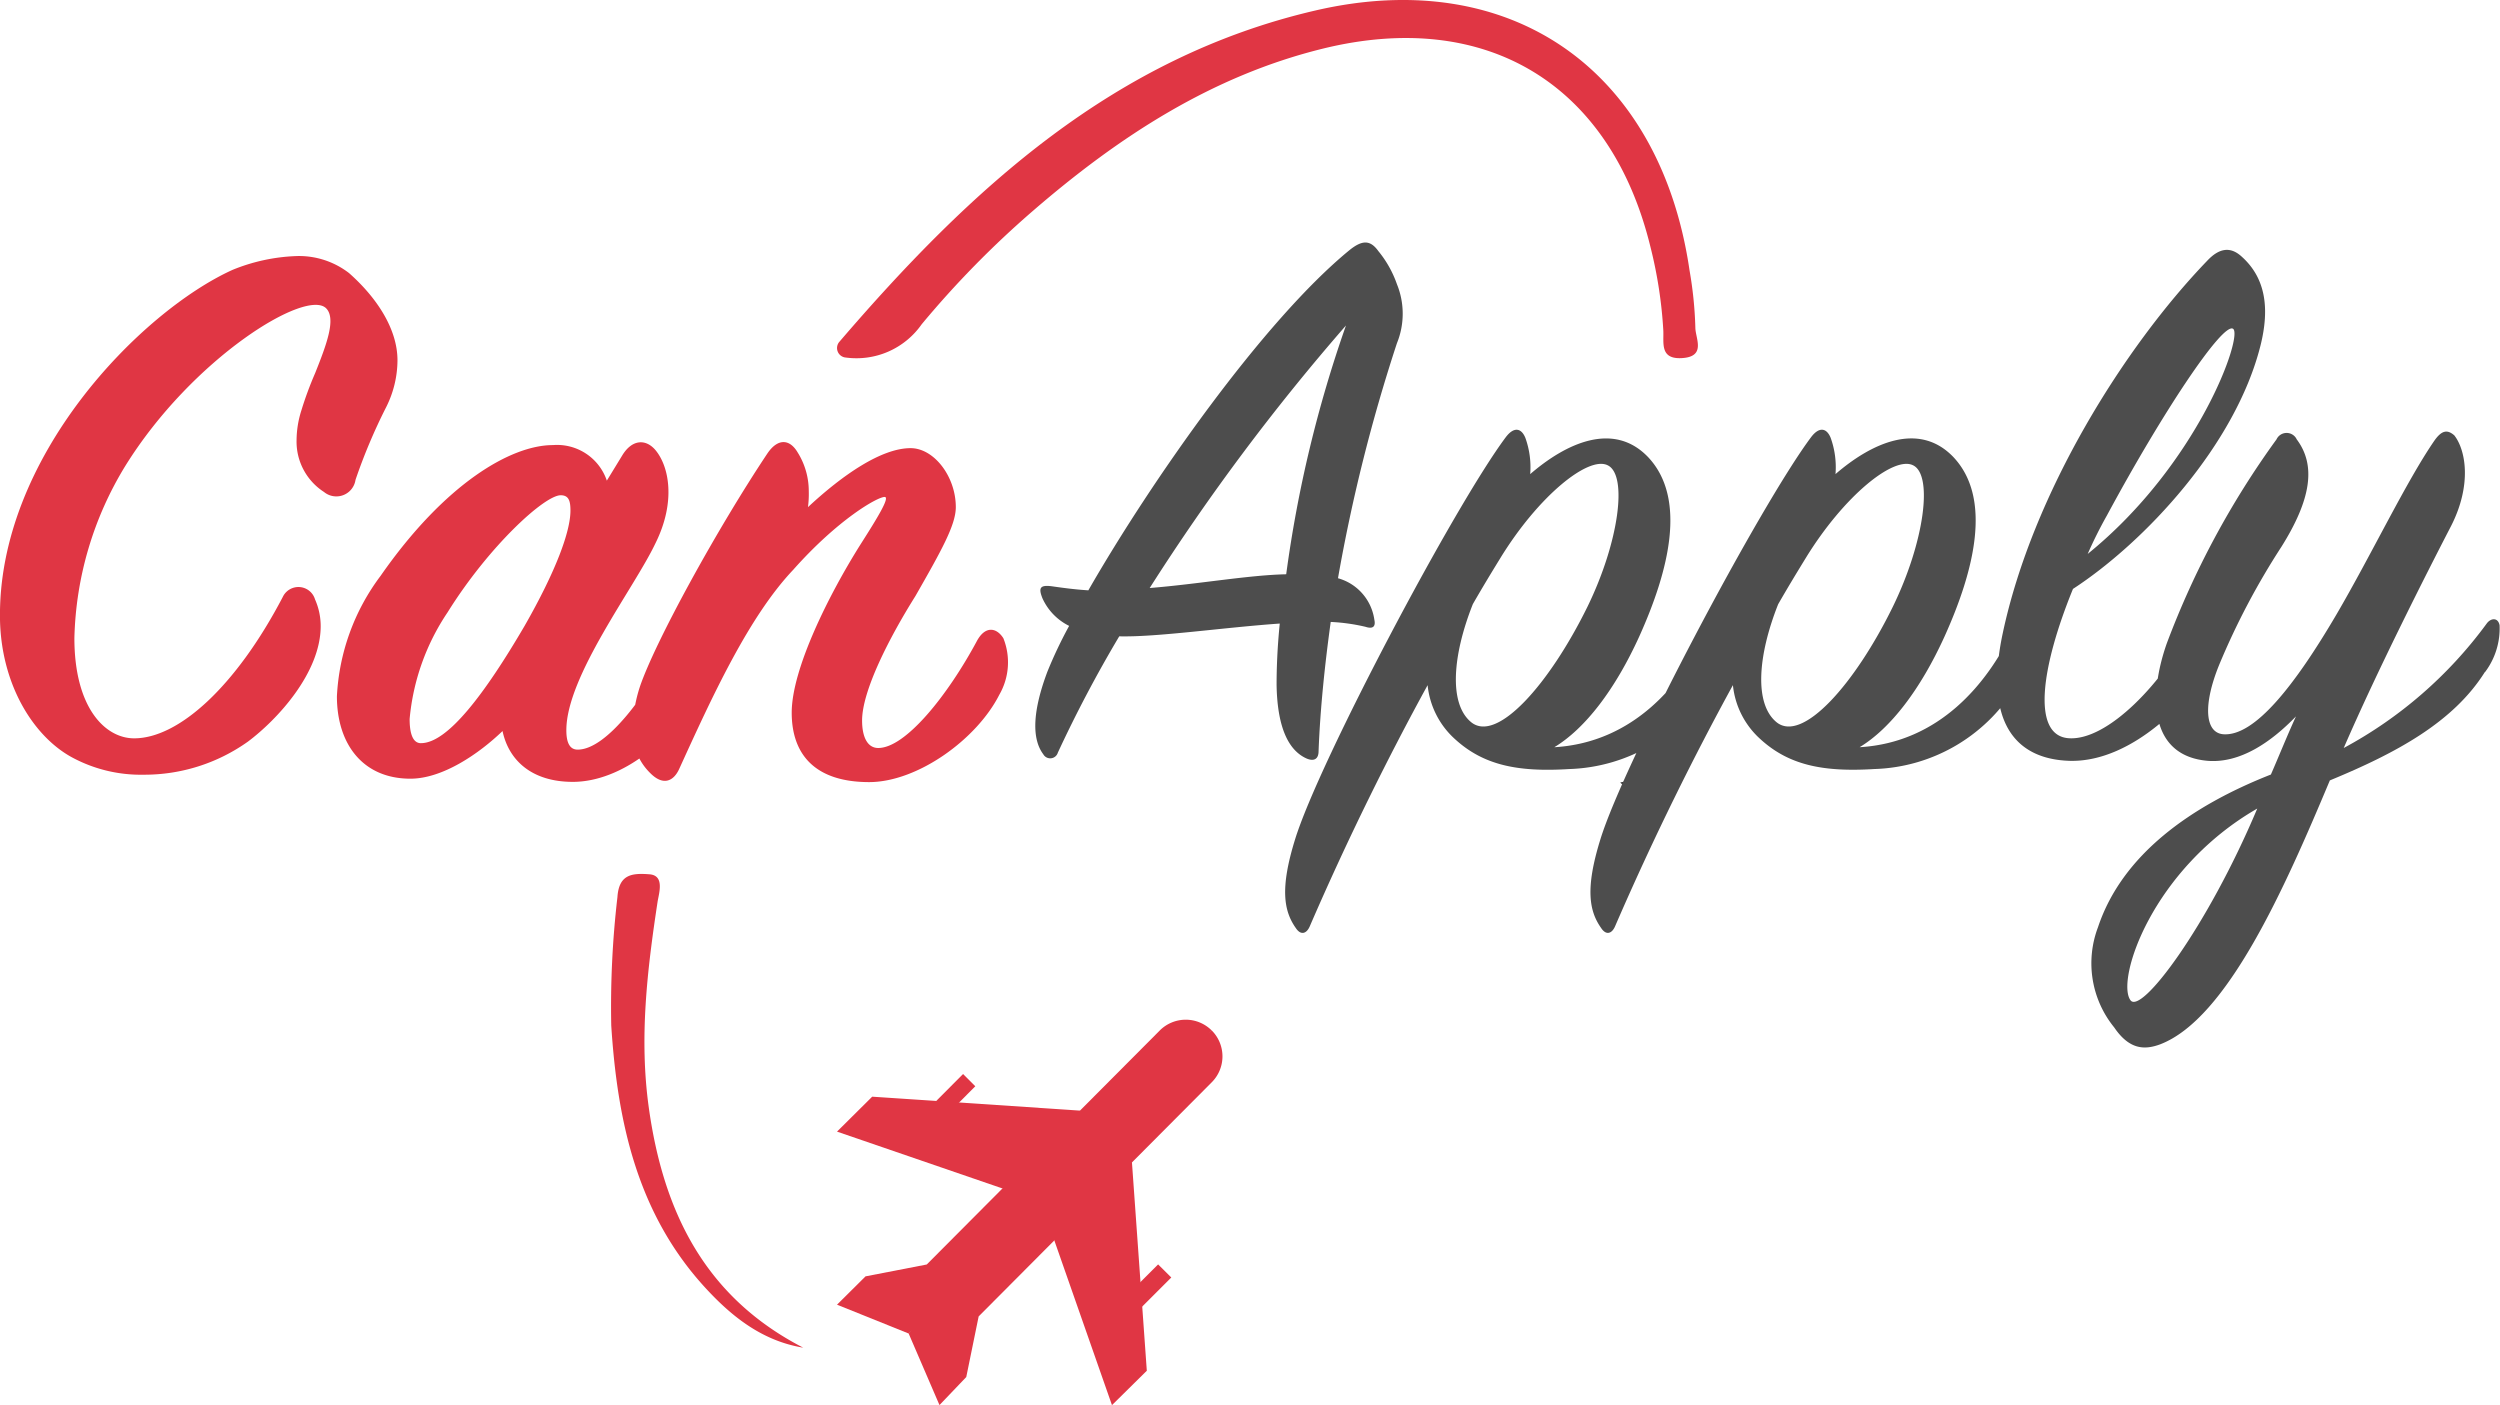<svg xmlns="http://www.w3.org/2000/svg" width="179.387" height="100.823" viewBox="0 0 179.387 100.823">
  <g id="Logo_Final" data-name="Logo Final" transform="translate(-0.003 -0.001)">
    <path id="Path_1219" data-name="Path 1219" d="M656.56,628.439l.28-.059c-.023.089-.043.18-.064.271Z" transform="translate(-540.297 -572.292)" fill="#3a3a3a"/>
    <path id="Path_1220" data-name="Path 1220" d="M410.634,407.958a.684.684,0,0,1-.467-1.14c9.472-11.036,19.729-20.415,34.145-23.763,14.06-3.266,24.752,4.283,26.851,18.651a28.129,28.129,0,0,1,.417,4.1c0,.766.8,2.081-.953,2.19-1.616.1-1.3-1.094-1.347-1.994a31.853,31.853,0,0,0-.925-5.994c-2.86-11.7-11.795-17.094-23.5-14.218-8,1.969-14.664,6.336-20.8,11.635a69.114,69.114,0,0,0-7.993,8.148A5.708,5.708,0,0,1,410.634,407.958Z" transform="translate(-349.927 -382.3)" fill="#e03644"/>
    <path id="Path_1221" data-name="Path 1221" d="M352.509,691.429c-2.933-.483-5.121-2.22-7.034-4.305-4.875-5.313-6.3-11.9-6.742-18.813a68.028,68.028,0,0,1,.444-9.217c.109-1.634,1.048-1.728,2.3-1.632,1.11.087.672,1.368.577,1.992-.743,4.9-1.322,9.776-.627,14.749C342.467,681.663,345.448,687.794,352.509,691.429Z" transform="translate(-294.87 -594.726)" fill="#e03644"/>
    <path id="Path_1217" data-name="Path 1217" d="M166.764,487.363c-3.362,6.434-7.478,10.145-10.664,10.145-2.088,0-4.289-2.2-4.289-7.189a24.717,24.717,0,0,1,3.647-12.347c4.811-7.756,13.046-12.811,14.437-11.3.7.752,0,2.607-.811,4.636a25.4,25.4,0,0,0-.985,2.667,7.207,7.207,0,0,0-.346,2.145,4.3,4.3,0,0,0,1.969,3.711,1.391,1.391,0,0,0,2.261-.871,40.024,40.024,0,0,1,2.2-5.217,7.551,7.551,0,0,0,.811-3.362c0-2.261-1.509-4.522-3.478-6.259a5.872,5.872,0,0,0-3.768-1.219,13.32,13.32,0,0,0-4.581.987c-6.55,2.963-16.925,13.447-16.693,25.156.116,4.754,2.491,8.406,5.217,9.855a10.378,10.378,0,0,0,5.1,1.217,12.812,12.812,0,0,0,7.476-2.377c2.088-1.564,5.217-4.925,5.217-8.29a4.73,4.73,0,0,0-.406-1.912A1.242,1.242,0,0,0,166.764,487.363Zm7.013-1.507a15.68,15.68,0,0,0-3.129,8.636c0,3.419,1.855,5.912,5.274,5.912,2.32,0,4.928-1.8,6.61-3.419.456,2.145,2.145,3.647,5.042,3.647,3.537,0,7.246-3.072,8.754-6.259a4.823,4.823,0,0,0,.228-3.768c-.579-1.219-1.1-1.16-1.739,0-1.91,3.77-4.809,7.713-6.895,7.713-.581,0-.811-.522-.811-1.393,0-3.875,4.868-10.2,6.382-13.39,1.507-3.013.985-5.564,0-6.724-.7-.811-1.68-.752-2.377.406l-1.1,1.8a3.769,3.769,0,0,0-3.875-2.55C183.168,476.466,178.416,479.189,173.778,485.856Zm2.9,12c-.579,0-.811-.684-.811-1.739a16.325,16.325,0,0,1,2.724-7.651c2.963-4.752,6.956-8.4,8.116-8.4.579,0,.7.406.7,1.1,0,1.507-1.044,4.346-3.3,8.289C181.258,494.319,178.591,497.854,176.679,497.854Zm27.068-20.8c-.581-1.044-1.45-1.1-2.2,0-3.594,5.39-8.057,13.507-9.158,16.752a10.589,10.589,0,0,0-.522,3.013,4.228,4.228,0,0,0,1.276,3.191c.925.928,1.68.579,2.085-.346,2.377-5.217,4.985-10.9,8.173-14.261,3.191-3.594,6.029-5.217,6.55-5.217.406,0-.522,1.509-1.739,3.419-2.261,3.594-4.928,8.925-4.928,12.057,0,3.013,1.682,4.985,5.566,4.985,3.478-.009,7.717-3.079,9.331-6.27a4.652,4.652,0,0,0,.289-4.057c-.522-.811-1.333-.871-1.912.228-2.086,3.875-5.1,7.651-7.066,7.651-.752,0-1.158-.754-1.158-1.972,0-2.145,1.969-5.972,3.825-8.928,1.855-3.246,2.9-5.1,2.9-6.382,0-2.2-1.566-4.233-3.246-4.233-2.088,0-4.871,1.915-7.362,4.233a7.316,7.316,0,0,0,.057-1.16A5.242,5.242,0,0,0,203.747,477.054Z" transform="translate(-146.47 -444.528)" fill="#e03644"/>
    <path id="Path_1218" data-name="Path 1218" d="M489.949,485.989c-.176,1.739-.228,3.246-.228,4.406.057,3.3.985,4.752,2.145,5.274.522.228.868.057.868-.522.116-3.072.456-6.261.871-9.274a13.546,13.546,0,0,1,2.493.349c.522.173.752,0,.636-.522a3.61,3.61,0,0,0-2.607-2.963,120.938,120.938,0,0,1,4.23-16.866,5.615,5.615,0,0,0,0-4.232,7.771,7.771,0,0,0-1.333-2.375c-.581-.811-1.158-.811-2.085-.059-6.154,5.044-14.2,16.52-18.724,24.4-.928-.057-1.8-.173-2.607-.289-.871-.116-.985.116-.684.868a4.084,4.084,0,0,0,1.912,1.972,31.482,31.482,0,0,0-1.566,3.3c-1.217,3.246-.985,4.985-.289,5.912a.57.57,0,0,0,1.044-.116,91.883,91.883,0,0,1,4.406-8.346C481.138,486.974,485.833,486.278,489.949,485.989Zm-9.333-2.55A156.795,156.795,0,0,1,494.7,464.6a89.821,89.821,0,0,0-4.289,17.853c-2.724.059-6.259.7-9.8.987Zm29.042,11.419c2.2-1.333,4.346-4.116,6.086-7.941,2.145-4.752,3.419-9.912.638-12.868-2.494-2.607-5.912-.985-8.463,1.217a6.218,6.218,0,0,0-.349-2.607c-.289-.7-.811-.811-1.39-.059-3.647,4.868-13.39,23.248-15.129,28.866-1.1,3.537-.811,5.16.057,6.382.349.522.754.406.987-.116,2.781-6.434,5.737-12.346,8.463-17.322a6.015,6.015,0,0,0,1.969,3.875c2.029,1.853,4.465,2.375,8.173,2.145a12.305,12.305,0,0,0,10.318-6.2,5.778,5.778,0,0,0,.754-3.825c-.116-.579-.754-.811-1.1,0-1.86,3.936-5.333,8.112-11.013,8.458ZM503.8,484.6c.7-1.217,1.333-2.261,1.972-3.3,2.735-4.463,6.318-7.362,7.708-6.667,1.45.7.811,5.507-1.45,10.145-2.735,5.564-6.491,9.8-8.346,8.29-1.623-1.333-1.333-4.811.116-8.465Zm27.765,10.256c2.2-1.333,4.346-4.116,6.086-7.941,2.145-4.752,3.419-9.912.638-12.868-2.493-2.607-5.912-.985-8.463,1.217a6.218,6.218,0,0,0-.349-2.607c-.289-.7-.811-.811-1.39-.059-3.647,4.868-13.39,23.248-15.129,28.866-1.1,3.537-.811,5.16.059,6.382.346.522.752.406.985-.116,2.783-6.434,5.739-12.346,8.463-17.322a6.02,6.02,0,0,0,1.972,3.875c2.029,1.853,4.463,2.375,8.173,2.145a12.308,12.308,0,0,0,10.318-6.2,5.772,5.772,0,0,0,.752-3.825c-.116-.579-.752-.811-1.1,0-1.855,3.936-5.333,8.112-11.006,8.458ZM525.713,484.6c.7-1.217,1.333-2.261,1.971-3.3,2.735-4.463,6.318-7.362,7.708-6.667,1.45.7.811,5.507-1.45,10.145-2.724,5.564-6.491,9.8-8.347,8.29-1.623-1.333-1.333-4.811.116-8.465Zm21.158-1.1c5.158-3.362,11.651-10.318,13.447-17.447.684-2.724.349-4.868-1.333-6.382-.811-.754-1.623-.638-2.491.289-5.926,6.154-12.522,16.638-14.667,26.722-1.333,6.261.811,9.042,4.811,9.158,4.638.116,8.868-4.7,9.68-6.434a5.325,5.325,0,0,0,.581-3.592c-.228-.811-.871-.754-1.276,0-2.261,4.463-6.318,8.636-9.1,8.4-2.61-.228-1.971-5.037.346-10.719Zm1.044-2.491a31.026,31.026,0,0,1,1.39-2.783c4-7.421,8.289-13.853,9.044-13.39S555.855,474.57,547.914,481Zm28.518,8.463a5.207,5.207,0,0,0,1.044-3.362c-.116-.581-.638-.522-.928-.116a30.828,30.828,0,0,1-10.256,8.925c2.434-5.623,5.969-12.577,7.708-15.939,1.507-2.963,1.044-5.45.228-6.493-.522-.456-.928-.346-1.45.406-2.026,2.954-4.508,8.173-7.016,12.46-2.963,5.044-5.855,8.752-8.116,8.579-1.333-.116-1.447-2.145-.289-4.985a52.515,52.515,0,0,1,4.463-8.463c2.145-3.419,2.493-5.855,1.1-7.711a.8.8,0,0,0-1.45,0,61.818,61.818,0,0,0-7.884,14.667c-1.333,3.825-1.217,8.057,2.963,8.4,2.318.176,4.522-1.333,6.318-3.191-.638,1.39-1.217,2.84-1.8,4.173-5.739,2.259-10.667,5.737-12.406,10.954a7.288,7.288,0,0,0,1.16,7.189c1.1,1.623,2.2,1.623,3.3,1.217,4.809-1.844,8.925-11.189,12.176-18.938,4.807-1.983,8.864-4.185,11.125-7.779Zm-16.347,9.8c-3.592,8.52-8.346,14.838-9.1,13.737-1.044-1.456,1.557-9.4,9.1-13.744Z" transform="translate(-398.117 -441.245)" fill="#4d4d4d"/>
    <g id="airplane-3" transform="translate(60.065 73.17)">
      <g id="Group_539" data-name="Group 539" transform="translate(15.265 9.291)">
        <path id="Path_1223" data-name="Path 1223" d="M391.417,312.807l-2.239,2.237-.67.063-.095-1.322.639-.5,1.419-1.417Z" transform="translate(-382.698 -303.601)" fill="#e03644"/>
        <path id="Path_1224" data-name="Path 1224" d="M288.518,172.956l-1.267-.949-4.629,4.648.326,1.9,4.136,11.817,2.5-2.468Z" transform="translate(-282.622 -172.007)" fill="#e03644"/>
      </g>
      <g id="Group_543" data-name="Group 543" transform="translate(0 3.898)">
        <g id="Group_542" data-name="Group 542" transform="translate(6.92)">
          <g id="Group_541" data-name="Group 541">
            <g id="Group_540" data-name="Group 540">
              <path id="Path_1225" data-name="Path 1225" d="M131.112,57.249l-1.354,1.36-.9.581-.7-.047-.042-.645,2.119-2.128Z" transform="translate(-128.112 -56.371)" fill="#e03644"/>
            </g>
          </g>
        </g>
        <path id="Path_1226" data-name="Path 1226" d="M17.436,103.213l-14.912-1L0,104.72,11.875,108.8l1.539.349,4.638-4.657Z" transform="translate(-0.002 -100.588)" fill="#e03644"/>
      </g>
      <g id="Group_544" data-name="Group 544" transform="translate(0 0)">
        <path id="Path_1227" data-name="Path 1227" d="M116.871,18,100.145,34.8l-.889,4.35-1.922,2.012-2.213-5.138,9.93-13.281,11.816-8.465A2.632,2.632,0,0,1,116.871,18Z" transform="translate(-89.984 -13.51)" fill="#e03644"/>
        <path id="Path_1228" data-name="Path 1228" d="M26.885.771,5.14,22.517,0,20.448l2.046-2.032,4.394-.852,5.432-5.456L23.158.774A2.633,2.633,0,0,1,26.881.767Z" transform="translate(-0.002 0)" fill="#e03644"/>
      </g>
    </g>
  </g>
</svg>
